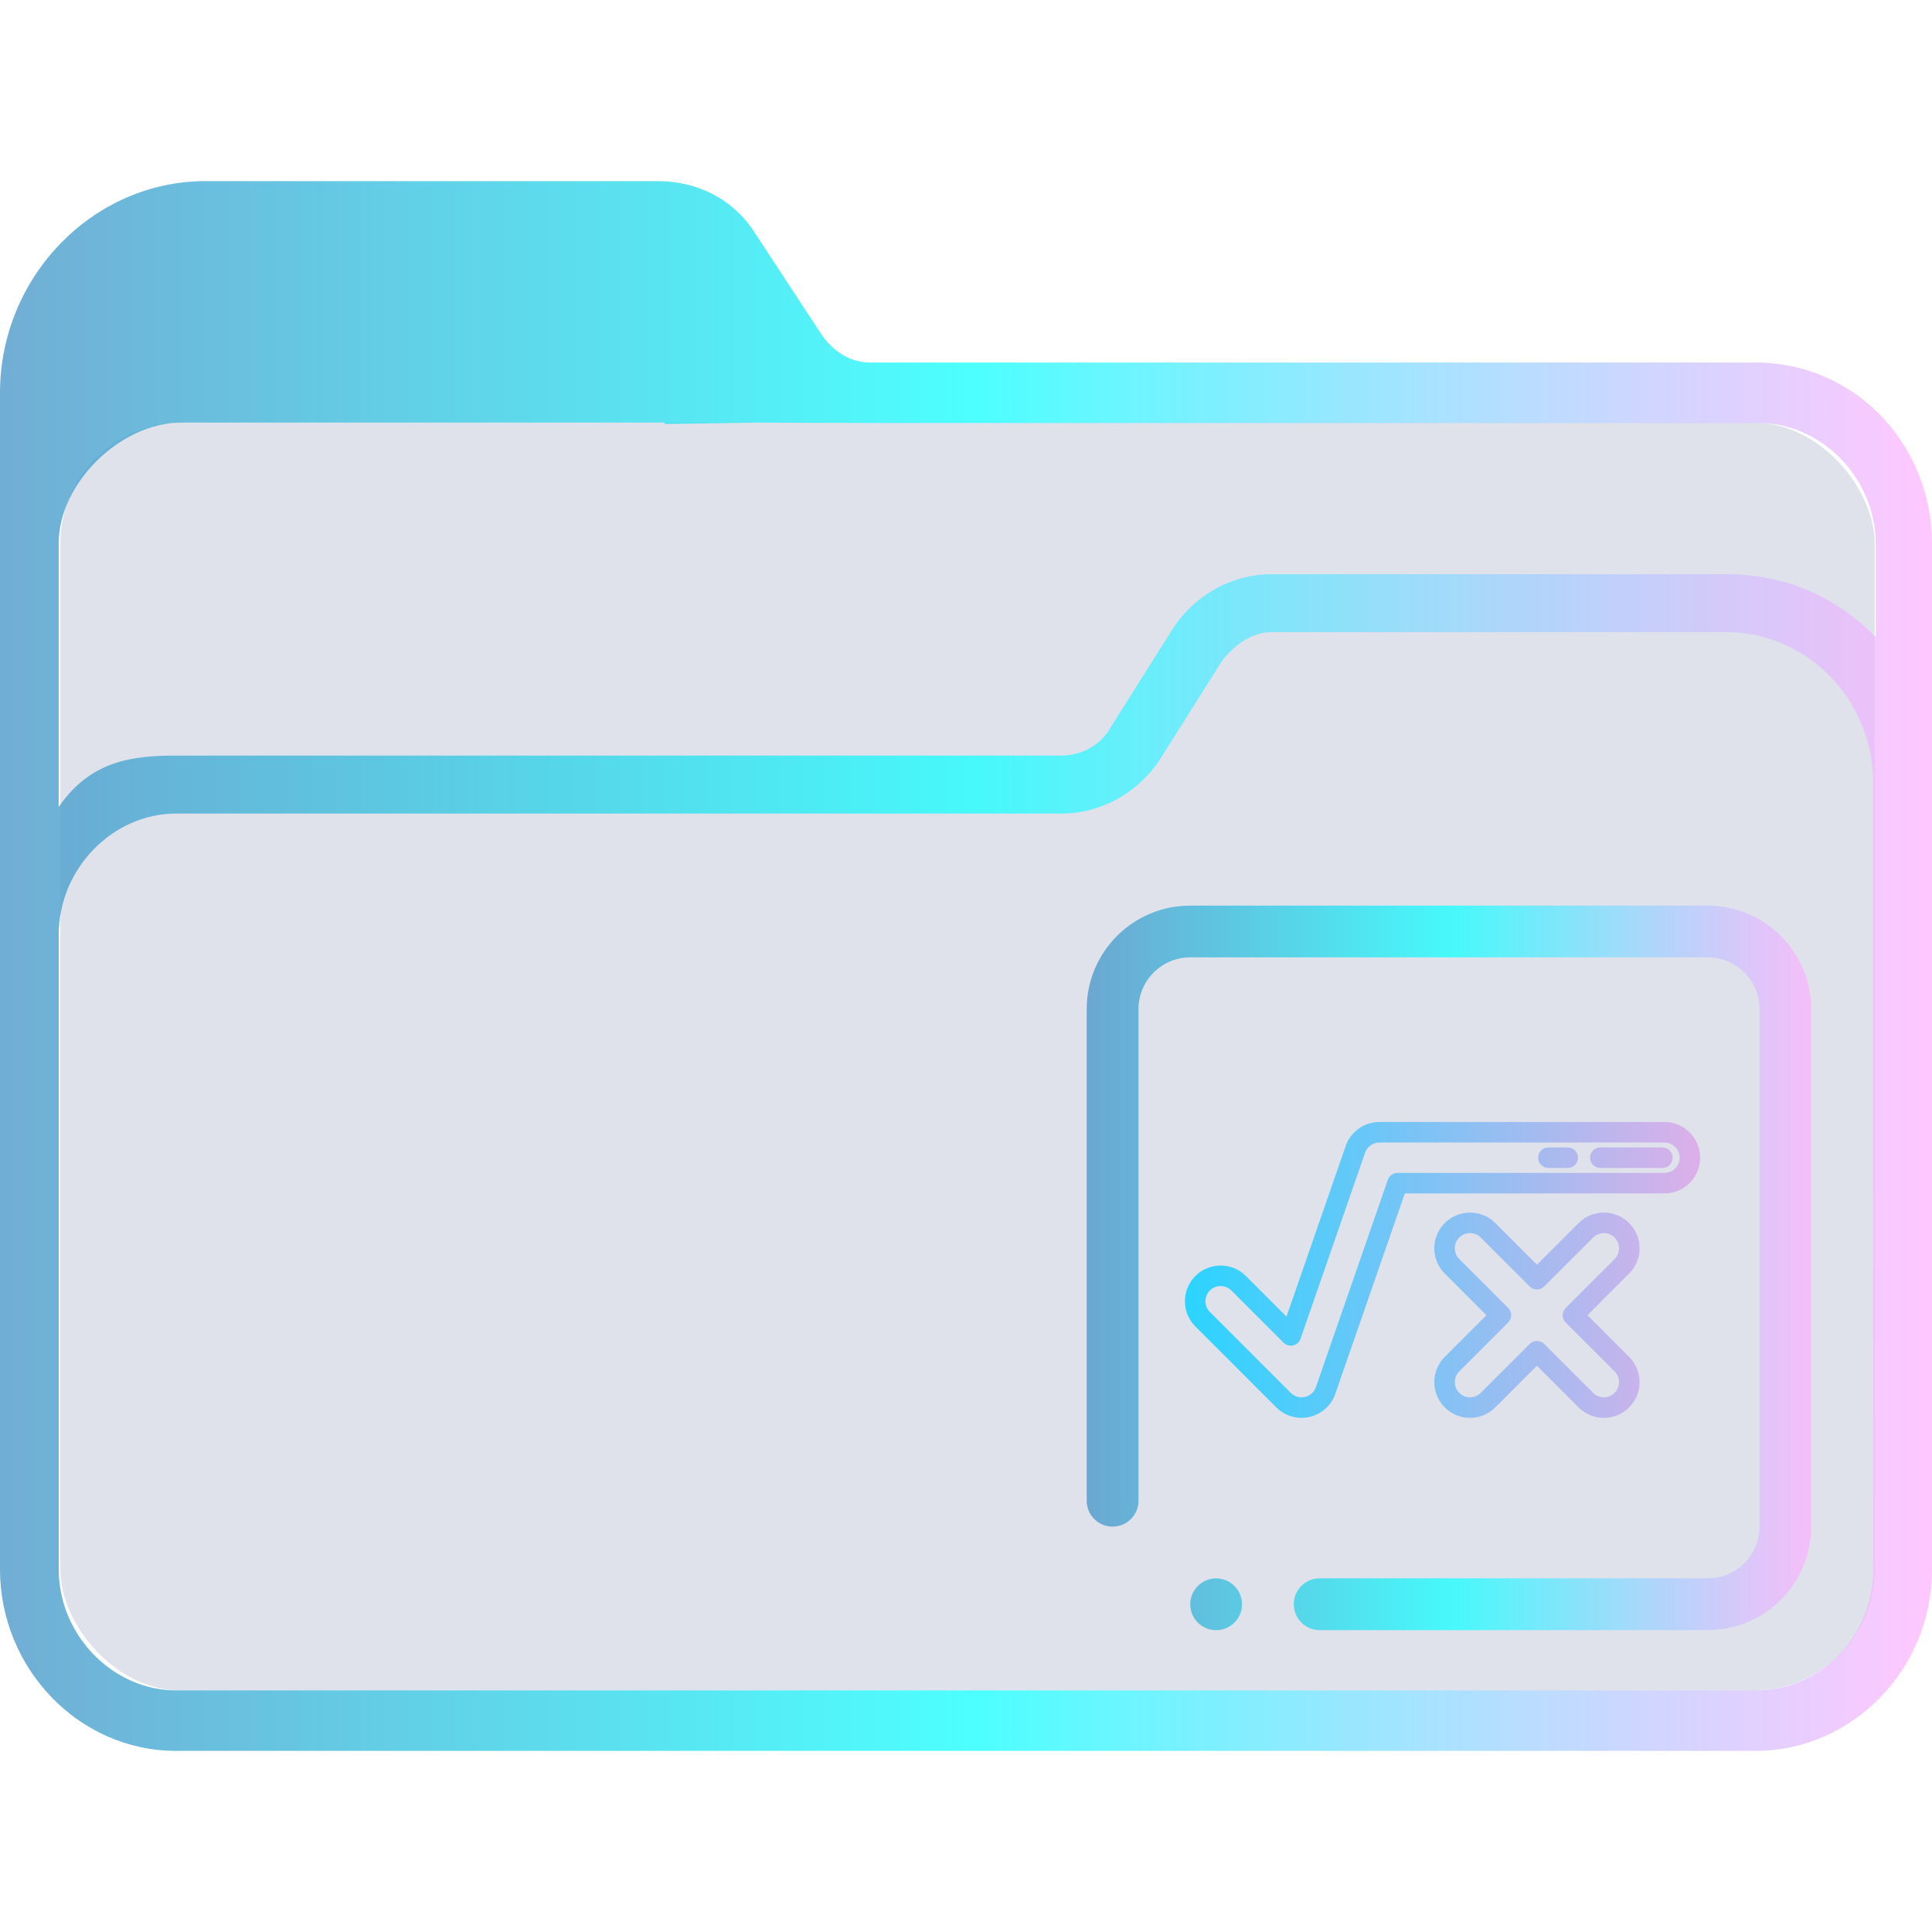 <?xml version="1.0" encoding="UTF-8" standalone="no"?>
<svg
   height="32"
   width="32"
   version="1.1"
   id="svg23"
   sodipodi:docname="folder-root.svg"
   inkscape:version="1.1.1 (3bf5ae0d25, 2021-09-20)"
   xmlns:inkscape="http://www.inkscape.org/namespaces/inkscape"
   xmlns:sodipodi="http://sodipodi.sourceforge.net/DTD/sodipodi-0.dtd"
   xmlns:xlink="http://www.w3.org/1999/xlink"
   xmlns="http://www.w3.org/2000/svg"
   xmlns:svg="http://www.w3.org/2000/svg"
   xmlns:rdf="http://www.w3.org/1999/02/22-rdf-syntax-ns#"
   xmlns:cc="http://creativecommons.org/ns#"
   xmlns:dc="http://purl.org/dc/elements/1.1/">
  <defs
     id="defs27">
    <linearGradient
       inkscape:collect="always"
       id="linearGradient853-6">
      <stop
         style="stop-color:#2ad4ff;stop-opacity:1"
         offset="0"
         id="stop849-7" />
      <stop
         style="stop-color:#ddafe9;stop-opacity:1"
         offset="1"
         id="stop851-5" />
    </linearGradient>
    <linearGradient
       inkscape:collect="always"
       xlink:href="#linearGradient2230"
       id="linearGradient2232"
       x1="384.571"
       y1="515.798"
       x2="448.571"
       y2="515.798"
       gradientUnits="userSpaceOnUse"
       gradientTransform="matrix(0.5,0,0,0.5,-192.286,-241.899)" />
    <linearGradient
       inkscape:collect="always"
       id="linearGradient2230">
      <stop
         style="stop-color:#4e99ca;stop-opacity:0.8"
         offset="0"
         id="stop2226" />
      <stop
         style="stop-color:#20ffff;stop-opacity:0.8"
         offset="0.505"
         id="stop2332" />
      <stop
         style="stop-color:#ffaeff;stop-opacity:0.69"
         offset="1"
         id="stop2228" />
    </linearGradient>
    <linearGradient
       inkscape:collect="always"
       xlink:href="#linearGradient2230"
       id="linearGradient1239"
       gradientUnits="userSpaceOnUse"
       gradientTransform="matrix(0.5,0,0,0.5,8,2.5)"
       x1="20"
       y1="37"
       x2="44"
       y2="37" />
    <linearGradient
       inkscape:collect="always"
       xlink:href="#linearGradient2230"
       id="linearGradient1361-7"
       x1="0"
       y1="251"
       x2="502"
       y2="251"
       gradientUnits="userSpaceOnUse" />
    <linearGradient
       inkscape:collect="always"
       xlink:href="#linearGradient853-6"
       id="linearGradient916"
       gradientUnits="userSpaceOnUse"
       x1="0"
       y1="251"
       x2="502"
       y2="251" />
    <linearGradient
       inkscape:collect="always"
       xlink:href="#linearGradient853-6"
       id="linearGradient918"
       gradientUnits="userSpaceOnUse"
       x1="0"
       y1="251"
       x2="502"
       y2="251" />
    <linearGradient
       inkscape:collect="always"
       xlink:href="#linearGradient853-6"
       id="linearGradient920"
       gradientUnits="userSpaceOnUse"
       x1="0"
       y1="251"
       x2="502"
       y2="251" />
    <linearGradient
       inkscape:collect="always"
       xlink:href="#linearGradient853-6"
       id="linearGradient922"
       gradientUnits="userSpaceOnUse"
       x1="0"
       y1="251"
       x2="502"
       y2="251" />
    <linearGradient
       inkscape:collect="always"
       xlink:href="#linearGradient853-6"
       id="linearGradient924"
       gradientUnits="userSpaceOnUse"
       x1="0"
       y1="251"
       x2="502"
       y2="251" />
    <linearGradient
       inkscape:collect="always"
       xlink:href="#linearGradient853-6"
       id="linearGradient926"
       gradientUnits="userSpaceOnUse"
       x1="0"
       y1="251"
       x2="502"
       y2="251" />
  </defs>
  <sodipodi:namedview
     pagecolor="#ffffff"
     bordercolor="#666666"
     borderopacity="1"
     objecttolerance="10"
     gridtolerance="10"
     guidetolerance="10"
     inkscape:pageopacity="0"
     inkscape:pageshadow="2"
     inkscape:window-width="1920"
     inkscape:window-height="1007"
     id="namedview25"
     showgrid="false"
     inkscape:zoom="9.8125"
     inkscape:cx="-11.210191"
     inkscape:cy="24.713376"
     inkscape:window-x="0"
     inkscape:window-y="0"
     inkscape:window-maximized="1"
     inkscape:current-layer="svg23"
     inkscape:pagecheckerboard="0" />
  <linearGradient
     id="a"
     gradientUnits="userSpaceOnUse"
     x2="0"
     y1="29"
     y2="8">
    <stop
       offset="0"
       stop-color="#3daee9"
       id="stop2" />
    <stop
       offset="1"
       stop-color="#6cc1ef"
       id="stop4" />
  </linearGradient>
  <rect
     style="fill:#626f9d;fill-opacity:0.2;stroke:none;stroke-width:0.63"
     id="center-3"
     width="30.05"
     height="21"
     x="1"
     y="7"
     ry="2"
     rx="2.003" />
  <path
     d="M 29.083,6.005 H 14.42 c -0.324,0 -0.607,-0.167 -0.81,-0.459 L 12.516,3.877 C 12.152,3.292 11.544,3 10.896,3 H 3.402 C 1.539,3 0,4.586 0,6.506 V 25.995 c 0,1.628 1.296,3.005 2.916,3.005 h 12.598 v 0 0 0 0 0 0 0 h 0.972 v 0 0 0 0 0 0 0 0 0 h 12.598 c 1.58,0 2.916,-1.336 2.916,-3.005 V 9.01 c 0,-1.669 -1.296,-3.005 -2.916,-3.005 z M 16.486,29 v 0 h -0.972 v 0 0 z m 14.542,-3.005 c 0,1.085 -0.851,2.003 -1.944,2.003 h -26.167 c -1.053,0 -1.944,-0.918 -1.944,-2.003 l -2.9e-4,-6.719 v -3.798 c 0,-1.085 0.891,-2.003 1.944,-2.003 h 14.663 c 0.648,0 1.256,-0.334 1.62,-0.877 l 1.053,-1.669 c 0.203,-0.25 0.486,-0.459 0.81,-0.459 h 7.534 c 1.337,0 2.431,1.127 2.431,2.504 v 5.467 z M 28.597,9.51 h -7.534 c -0.648,0 -1.256,0.334 -1.62,0.877 l -1.053,1.669 c -0.162,0.292 -0.486,0.459 -0.81,0.459 H 2.916 c -0.729,0 -1.417,0.085 -1.944,0.851 V 9 c 0,-1 1.028,-2 2.028,-2 h 8 l 0.021,0.023 1.479,-0.023 1.961,0.006 h 14.663 c 1.053,0 1.944,0.918 1.944,2.003 v 1.544 c -0.648,-0.668 -1.498,-1.043 -2.471,-1.043 z"
     id="path64"
     sodipodi:nodetypes="csccsssssccccccccccccccccccsssccccccccccssccsssccssscccsccscccccccssscc"
     style="fill:url(#linearGradient2232);fill-opacity:1;stroke-width:0.073" />
  <path
     fill-rule="evenodd"
     clip-rule="evenodd"
     d="m 28.286,27 h -6.429 c -0.236,0 -0.428,-0.192 -0.428,-0.429 0,-0.237 0.192,-0.429 0.428,-0.429 h 6.429 c 0.473,0 0.857,-0.384 0.857,-0.857 v -8.571 c 0,-0.473 -0.384,-0.857 -0.857,-0.857 h -8.572 c -0.473,0 -0.857,0.384 -0.857,0.857 v 8.143 c 0,0.237 -0.192,0.429 -0.429,0.429 -0.236,0 -0.429,-0.192 -0.429,-0.429 v -8.143 c 0,-0.947 0.768,-1.714 1.714,-1.714 h 8.572 c 0.947,0 1.714,0.767 1.714,1.714 v 8.571 c 0,0.947 -0.767,1.714 -1.714,1.714 z m -8.143,-0.857 c 0.236,0 0.429,0.192 0.429,0.429 0,0.236 -0.192,0.429 -0.429,0.429 -0.237,0 -0.429,-0.192 -0.429,-0.429 0,-0.237 0.192,-0.429 0.429,-0.429 z"
     id="path2-1"
     style="fill:url(#linearGradient1239);fill-opacity:1;stroke-width:0.027" />
  <g
     id="g14-2"
     transform="matrix(0.017,0,0,0.017,19.626,16.767)"
     style="fill:url(#linearGradient1361-7);fill-opacity:1">
    <g
       id="g12-7"
       style="fill:url(#linearGradient926);fill-opacity:1">
      <g
         id="g10-0"
         style="fill:url(#linearGradient924);fill-opacity:1">
        <path
           d="M 467.206,106.862 H 189.511 c -14.808,0 -28.019,9.4 -32.873,23.391 L 98.972,296.466 59.398,256.892 c -13.566,-13.564 -35.64,-13.564 -49.207,0 C 3.62,263.465 0,272.202 0,281.496 c 0,9.295 3.62,18.033 10.191,24.604 l 78.846,78.846 c 6.574,6.572 15.312,10.192 24.604,10.192 2.609,0 5.227,-0.297 7.788,-0.885 11.754,-2.7 21.132,-11.114 25.084,-22.508 L 214.268,176.45 h 252.938 c 19.185,0 34.794,-15.608 34.794,-34.794 0,-19.186 -15.608,-34.794 -34.794,-34.794 z m 0,49.589 H 207.153 c -4.26,0 -8.052,2.699 -9.448,6.723 l -70.088,202.018 c -1.681,4.844 -5.668,8.422 -10.662,9.569 -1.092,0.25 -2.208,0.377 -3.315,0.377 -3.95,0 -7.666,-1.54 -10.461,-4.335 L 24.333,291.957 C 21.539,289.163 20,285.448 20,281.496 c 0,-3.952 1.539,-7.667 4.333,-10.461 2.885,-2.884 6.673,-4.326 10.462,-4.326 3.788,0 7.577,1.443 10.461,4.326 l 50.861,50.861 c 2.436,2.436 5.953,3.448 9.31,2.675 3.356,-0.771 6.08,-3.215 7.209,-6.469 l 62.897,-181.294 c 2.065,-5.949 7.682,-9.946 13.978,-9.946 h 277.695 c 8.157,0 14.794,6.637 14.794,14.795 0,8.157 -6.636,14.794 -14.794,14.794 z"
           id="path2-3-3-9"
           style="fill:url(#linearGradient916);fill-opacity:1" />
        <path
           d="m 442.99,229.926 c 0,-9.294 -3.619,-18.033 -10.191,-24.604 -6.572,-6.572 -15.31,-10.191 -24.604,-10.191 -9.293,0 -18.031,3.619 -24.603,10.191 l -40.605,40.605 -40.605,-40.605 c -6.572,-6.572 -15.31,-10.191 -24.604,-10.191 -9.294,0 -18.032,3.619 -24.603,10.191 -6.572,6.572 -10.191,15.31 -10.191,24.604 0,9.293 3.619,18.032 10.191,24.604 l 40.605,40.604 -40.606,40.605 c -6.572,6.573 -10.191,15.311 -10.191,24.604 0,9.294 3.619,18.033 10.191,24.604 6.573,6.572 15.31,10.191 24.604,10.191 9.294,0 18.032,-3.619 24.604,-10.191 l 40.605,-40.605 40.605,40.605 c 6.573,6.572 15.311,10.191 24.604,10.191 9.294,0 18.032,-3.619 24.603,-10.191 6.572,-6.572 10.191,-15.31 10.191,-24.604 0,-9.293 -3.619,-18.032 -10.191,-24.604 l -40.605,-40.605 40.605,-40.604 c 6.572,-6.573 10.191,-15.311 10.191,-24.604 z m -24.333,10.461 -47.677,47.676 c -1.875,1.876 -2.929,4.419 -2.929,7.071 0,2.652 1.054,5.195 2.929,7.071 l 47.676,47.677 c 2.794,2.794 4.333,6.51 4.333,10.461 0,3.952 -1.538,7.667 -4.333,10.462 -2.794,2.794 -6.509,4.333 -10.461,4.333 -3.951,0 -7.667,-1.539 -10.461,-4.334 l -47.676,-47.677 c -1.875,-1.875 -4.419,-2.929 -7.071,-2.929 -2.652,0 -5.195,1.054 -7.071,2.929 l -47.677,47.677 c -2.794,2.795 -6.51,4.334 -10.461,4.334 -3.951,0 -7.666,-1.539 -10.461,-4.334 -2.794,-2.794 -4.333,-6.509 -4.333,-10.461 0,-3.951 1.539,-7.667 4.333,-10.461 l 47.677,-47.677 c 1.875,-1.876 2.929,-4.419 2.929,-7.071 0,-2.652 -1.054,-5.195 -2.929,-7.071 l -47.676,-47.676 c -2.794,-2.794 -4.333,-6.51 -4.333,-10.461 0,-3.952 1.538,-7.667 4.333,-10.461 2.794,-2.795 6.51,-4.334 10.461,-4.334 3.951,0 7.666,1.539 10.461,4.334 l 47.677,47.676 c 3.905,3.904 10.237,3.904 14.142,0 l 47.676,-47.676 c 2.794,-2.795 6.51,-4.334 10.461,-4.334 3.951,0 7.666,1.539 10.461,4.334 2.794,2.794 4.333,6.509 4.333,10.461 0,3.951 -1.539,7.667 -4.333,10.461 z"
           id="path4-3"
           style="fill:url(#linearGradient918);fill-opacity:1" />
        <path
           d="m 465.223,131.657 h -60.498 c -5.523,0 -10,4.478 -10,10 0,5.522 4.477,10 10,10 h 60.498 c 5.523,0 10,-4.478 10,-10 0,-5.521 -4.477,-10 -10,-10 z"
           id="path6-6-6"
           style="fill:url(#linearGradient920);fill-opacity:1" />
        <path
           d="m 372.988,131.657 h -18.843 c -5.523,0 -10,4.478 -10,10 0,5.522 4.477,10 10,10 h 18.843 c 5.523,0 10,-4.478 10,-10 0,-5.521 -4.477,-10 -10,-10 z"
           id="path8-0"
           style="fill:url(#linearGradient922);fill-opacity:1" />
      </g>
    </g>
  </g>
</svg>
